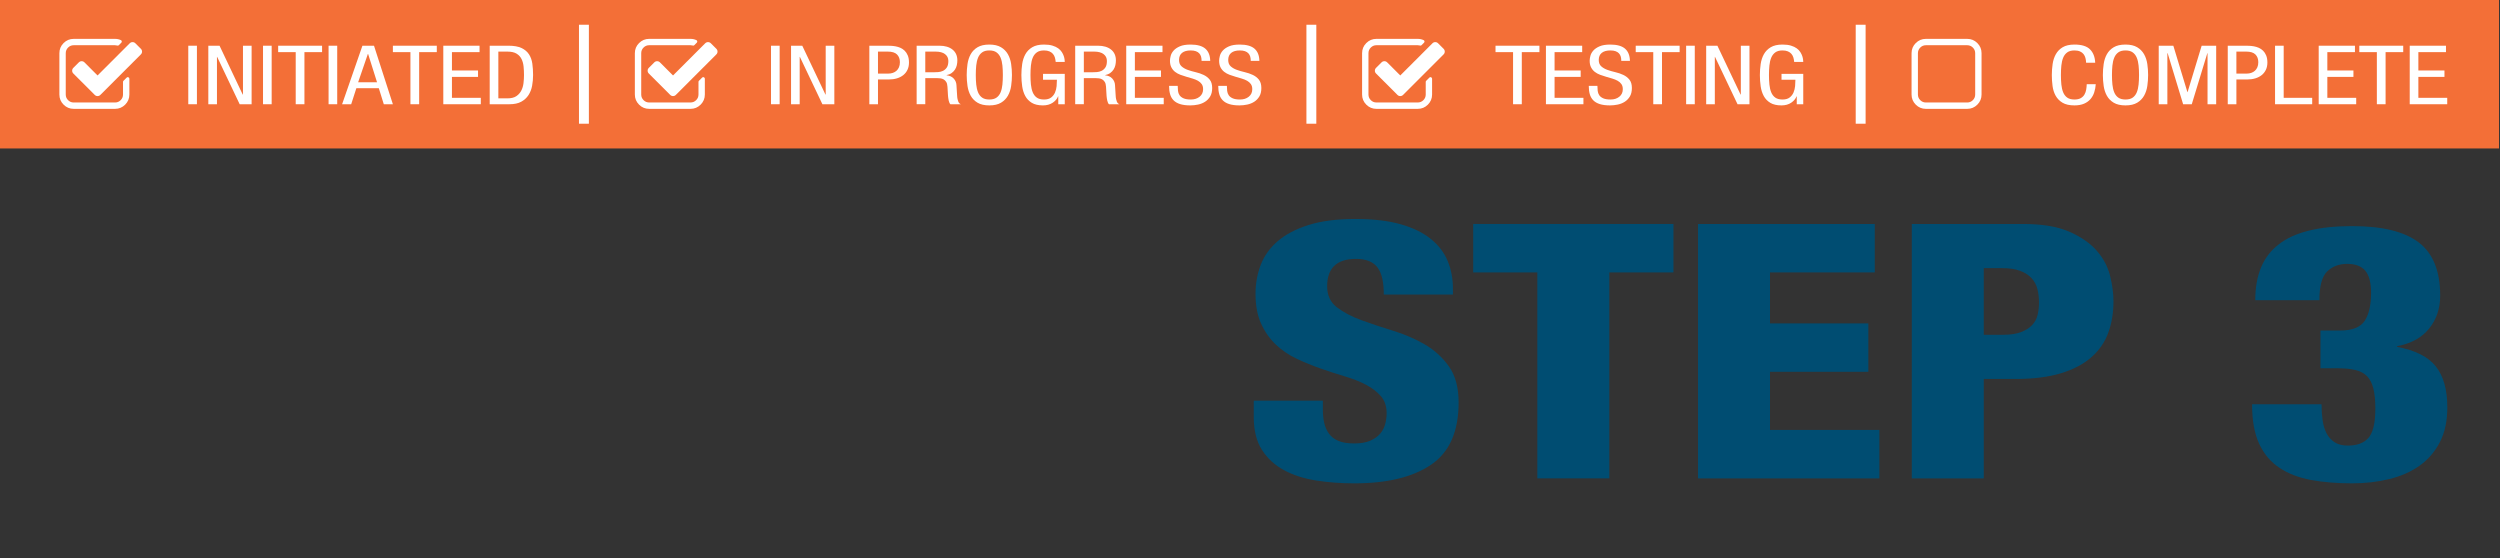 <?xml version="1.0" encoding="utf-8"?>
<!-- Generator: Adobe Illustrator 16.0.0, SVG Export Plug-In . SVG Version: 6.00 Build 0)  -->
<!DOCTYPE svg PUBLIC "-//W3C//DTD SVG 1.1//EN" "http://www.w3.org/Graphics/SVG/1.1/DTD/svg11.dtd">
<svg version="1.1" id="Layer_1" xmlns="http://www.w3.org/2000/svg" xmlns:xlink="http://www.w3.org/1999/xlink" x="0px" y="0px"
	 width="505.197px" height="112.795px" viewBox="0 0 505.197 112.795" enable-background="new 0 0 505.197 112.795"
	 xml:space="preserve">
<rect x="0" y="0" width="505.197" height="112.795" fill="#333333" stroke="none"/>
<rect fill="#F36F37" width="505" height="30"/>
<line fill="none" stroke="#FFFFFF" stroke-width="2" stroke-miterlimit="10" x1="118" y1="25" x2="118" y2="5"/>
<line fill="none" stroke="#FFFFFF" stroke-width="2" stroke-miterlimit="10" x1="265" y1="25" x2="265" y2="5"/>
<line fill="none" stroke="#FFFFFF" stroke-width="2" stroke-miterlimit="10" x1="376" y1="25" x2="376" y2="5"/>
<g enable-background="new    ">
	<path fill="#FFFFFF" d="M38.048,9.238h1.746v11.826h-1.746V9.238z"/>
	<path fill="#FFFFFF" d="M42.098,9.238h2.268l4.68,9.864H49.1V9.238h1.746v11.826h-2.412l-4.554-9.576h-0.036v9.576h-1.746V9.238z"
		/>
	<path fill="#FFFFFF" d="M53.15,9.238h1.746v11.826H53.15V9.238z"/>
	<path fill="#FFFFFF" d="M61.521,21.064h-1.764v-10.53H56.21V9.238h8.874v1.296h-3.564V21.064z"/>
	<path fill="#FFFFFF" d="M66.398,9.238h1.746v11.826h-1.746V9.238z"/>
	<path fill="#FFFFFF" d="M73.238,9.238h2.34l3.815,11.826h-1.836l-1.008-3.24h-4.536l-1.044,3.24h-1.836L73.238,9.238z
		 M72.374,16.618h3.815l-1.8-5.706h-0.054L72.374,16.618z"/>
	<path fill="#FFFFFF" d="M84.703,21.064h-1.764v-10.53h-3.546V9.238h8.874v1.296h-3.564V21.064z"/>
	<path fill="#FFFFFF" d="M89.582,9.238h7.325v1.296h-5.579v3.708h5.273v1.296h-5.273v4.23h5.832v1.296h-7.578V9.238z"/>
	<path fill="#FFFFFF" d="M98.959,9.238h3.798c1.104,0,1.983,0.156,2.637,0.468c0.654,0.312,1.155,0.735,1.503,1.27
		c0.349,0.534,0.573,1.161,0.676,1.881c0.102,0.72,0.152,1.488,0.152,2.304c0,0.744-0.065,1.471-0.197,2.179
		c-0.133,0.708-0.378,1.338-0.738,1.89s-0.85,0.996-1.467,1.332c-0.618,0.336-1.413,0.504-2.386,0.504h-3.978V9.238z
		 M100.705,19.876h1.836c0.756,0,1.353-0.146,1.791-0.44c0.438-0.294,0.773-0.669,1.008-1.125s0.384-0.963,0.45-1.521
		c0.065-0.558,0.099-1.101,0.099-1.629c0-0.563-0.026-1.128-0.081-1.691c-0.054-0.564-0.188-1.071-0.404-1.521
		c-0.217-0.45-0.55-0.815-0.999-1.098c-0.45-0.282-1.071-0.423-1.863-0.423h-1.836V19.876z"/>
</g>
<g enable-background="new    ">
	<path fill="#FFFFFF" d="M155.804,9.238h1.746v11.826h-1.746V9.238z"/>
	<path fill="#FFFFFF" d="M159.854,9.238h2.268l4.68,9.864h0.054V9.238h1.746v11.826h-2.412l-4.554-9.576H161.6v9.576h-1.746V9.238z"
		/>
	<path fill="#FFFFFF" d="M175.676,9.238h3.618c0.204,0,0.453,0.007,0.747,0.019c0.294,0.012,0.606,0.048,0.936,0.107
		c0.33,0.061,0.654,0.159,0.972,0.297c0.318,0.139,0.606,0.333,0.864,0.585c0.258,0.252,0.468,0.573,0.63,0.963
		c0.162,0.391,0.243,0.867,0.243,1.432c0,0.552-0.102,1.041-0.306,1.467s-0.486,0.783-0.846,1.071
		c-0.36,0.288-0.789,0.507-1.287,0.657c-0.498,0.149-1.047,0.225-1.647,0.225h-2.178v5.004h-1.746V9.238z M177.422,14.872h2.088
		c0.324,0,0.627-0.048,0.909-0.144c0.282-0.096,0.528-0.237,0.738-0.423c0.21-0.187,0.378-0.423,0.504-0.711s0.189-0.63,0.189-1.026
		c0-0.647-0.192-1.167-0.576-1.557c-0.384-0.39-1.014-0.585-1.89-0.585h-1.962V14.872z"/>
	<path fill="#FFFFFF" d="M185.234,9.238h4.59c1.128,0,2.016,0.261,2.664,0.783c0.647,0.521,0.972,1.251,0.972,2.187
		c0,0.324-0.036,0.646-0.108,0.964c-0.071,0.317-0.194,0.611-0.368,0.882c-0.175,0.27-0.399,0.504-0.676,0.702
		c-0.275,0.197-0.618,0.339-1.025,0.423v0.036c0.611,0.06,1.092,0.278,1.439,0.656c0.349,0.378,0.534,0.819,0.559,1.323l0.126,2.017
		c0.012,0.323,0.042,0.594,0.09,0.81s0.102,0.394,0.162,0.531c0.06,0.138,0.132,0.246,0.216,0.323
		c0.084,0.079,0.18,0.142,0.288,0.189h-2.106c-0.071-0.06-0.138-0.156-0.197-0.288c-0.061-0.132-0.108-0.279-0.145-0.44
		c-0.036-0.162-0.066-0.33-0.09-0.505c-0.024-0.174-0.042-0.333-0.054-0.477l-0.108-1.836c-0.024-0.408-0.107-0.726-0.252-0.954
		c-0.144-0.228-0.314-0.398-0.513-0.513s-0.417-0.187-0.657-0.216c-0.24-0.03-0.468-0.046-0.684-0.046h-2.376v5.274h-1.747V9.238z
		 M186.98,14.603h1.728c0.264,0,0.563-0.012,0.9-0.036c0.335-0.023,0.653-0.108,0.954-0.252c0.3-0.144,0.555-0.369,0.765-0.675
		c0.21-0.307,0.314-0.747,0.314-1.323s-0.222-1.035-0.666-1.377c-0.443-0.342-1.079-0.513-1.907-0.513h-2.088V14.603z"/>
	<path fill="#FFFFFF" d="M199.922,9.005c0.972,0,1.758,0.18,2.357,0.54c0.601,0.359,1.065,0.831,1.396,1.412
		c0.33,0.583,0.549,1.242,0.656,1.98c0.108,0.738,0.162,1.479,0.162,2.223c0,0.744-0.054,1.482-0.162,2.214
		c-0.107,0.732-0.326,1.39-0.656,1.972s-0.795,1.053-1.396,1.413c-0.6,0.359-1.386,0.54-2.357,0.54c-0.984,0-1.776-0.181-2.376-0.54
		c-0.601-0.36-1.062-0.831-1.387-1.413c-0.323-0.582-0.54-1.239-0.647-1.972c-0.108-0.731-0.162-1.47-0.162-2.214
		c0-0.743,0.054-1.484,0.162-2.223c0.107-0.738,0.324-1.397,0.647-1.98c0.324-0.581,0.786-1.053,1.387-1.412
		C198.146,9.185,198.938,9.005,199.922,9.005z M199.922,10.192c-0.612,0-1.099,0.132-1.458,0.396c-0.36,0.264-0.634,0.62-0.819,1.07
		c-0.187,0.45-0.31,0.976-0.369,1.575c-0.061,0.601-0.09,1.242-0.09,1.926c0,0.685,0.029,1.326,0.09,1.927
		c0.06,0.6,0.183,1.125,0.369,1.574c0.186,0.45,0.459,0.805,0.819,1.062c0.359,0.258,0.846,0.387,1.458,0.387
		c0.611,0,1.098-0.129,1.458-0.387c0.359-0.258,0.633-0.612,0.818-1.062c0.187-0.449,0.309-0.975,0.369-1.574
		c0.06-0.601,0.09-1.242,0.09-1.927c0-0.684-0.03-1.325-0.09-1.926c-0.061-0.6-0.183-1.125-0.369-1.575
		c-0.186-0.45-0.459-0.807-0.818-1.07C201.02,10.324,200.533,10.192,199.922,10.192z"/>
	<path fill="#FFFFFF" d="M213.332,12.515c-0.024-0.312-0.078-0.609-0.162-0.892c-0.084-0.281-0.216-0.527-0.396-0.737
		s-0.417-0.378-0.711-0.504s-0.657-0.189-1.089-0.189c-0.612,0-1.099,0.132-1.458,0.396c-0.36,0.264-0.634,0.62-0.819,1.07
		c-0.187,0.45-0.31,0.976-0.369,1.575c-0.061,0.601-0.09,1.242-0.09,1.926c0,0.685,0.029,1.326,0.09,1.927
		c0.06,0.6,0.183,1.125,0.369,1.574c0.186,0.45,0.459,0.805,0.819,1.062c0.359,0.258,0.846,0.387,1.458,0.387
		c0.611,0,1.092-0.135,1.439-0.405c0.348-0.27,0.609-0.605,0.783-1.008c0.174-0.401,0.282-0.834,0.324-1.296
		s0.062-0.891,0.062-1.287h-2.808v-1.188h4.392v6.138h-1.313v-1.602h-0.036c-0.192,0.504-0.556,0.936-1.089,1.296
		c-0.534,0.359-1.191,0.54-1.972,0.54c-0.924,0-1.671-0.171-2.24-0.514c-0.57-0.342-1.012-0.798-1.323-1.368
		c-0.312-0.569-0.522-1.224-0.63-1.962c-0.108-0.737-0.162-1.503-0.162-2.295c0-0.743,0.054-1.484,0.162-2.223
		c0.107-0.738,0.324-1.397,0.647-1.98c0.324-0.581,0.786-1.053,1.387-1.412c0.6-0.36,1.392-0.54,2.376-0.54
		c0.672,0,1.244,0.071,1.719,0.216c0.474,0.144,0.864,0.33,1.17,0.558c0.306,0.229,0.546,0.48,0.72,0.756
		c0.174,0.276,0.303,0.543,0.388,0.802c0.083,0.258,0.138,0.494,0.161,0.711c0.024,0.216,0.036,0.372,0.036,0.468H213.332z"/>
	<path fill="#FFFFFF" d="M217.274,9.238h4.59c1.128,0,2.016,0.261,2.664,0.783c0.647,0.521,0.972,1.251,0.972,2.187
		c0,0.324-0.036,0.646-0.108,0.964c-0.071,0.317-0.194,0.611-0.368,0.882c-0.175,0.27-0.399,0.504-0.676,0.702
		c-0.275,0.197-0.618,0.339-1.025,0.423v0.036c0.611,0.06,1.092,0.278,1.439,0.656c0.349,0.378,0.534,0.819,0.559,1.323l0.126,2.017
		c0.012,0.323,0.042,0.594,0.09,0.81s0.102,0.394,0.162,0.531c0.06,0.138,0.132,0.246,0.216,0.323
		c0.084,0.079,0.18,0.142,0.288,0.189h-2.106c-0.071-0.06-0.138-0.156-0.197-0.288c-0.061-0.132-0.108-0.279-0.145-0.44
		c-0.036-0.162-0.066-0.33-0.09-0.505c-0.024-0.174-0.042-0.333-0.054-0.477l-0.108-1.836c-0.024-0.408-0.107-0.726-0.252-0.954
		c-0.144-0.228-0.314-0.398-0.513-0.513s-0.417-0.187-0.657-0.216c-0.24-0.03-0.468-0.046-0.684-0.046h-2.376v5.274h-1.746V9.238z
		 M219.021,14.603h1.728c0.264,0,0.563-0.012,0.9-0.036c0.335-0.023,0.653-0.108,0.954-0.252c0.3-0.144,0.555-0.369,0.765-0.675
		c0.21-0.307,0.314-0.747,0.314-1.323s-0.222-1.035-0.666-1.377c-0.443-0.342-1.079-0.513-1.907-0.513h-2.088V14.603z"/>
	<path fill="#FFFFFF" d="M227.588,9.238h7.325v1.296h-5.579v3.708h5.273v1.296h-5.273v4.23h5.832v1.296h-7.578V9.238z"/>
	<path fill="#FFFFFF" d="M242.815,12.299c0-0.312-0.035-0.598-0.107-0.855s-0.195-0.479-0.369-0.666
		c-0.174-0.186-0.402-0.33-0.684-0.432c-0.282-0.103-0.634-0.153-1.054-0.153c-0.744,0-1.32,0.162-1.728,0.486
		c-0.408,0.324-0.612,0.804-0.612,1.439c0,0.553,0.165,0.979,0.495,1.278s0.744,0.54,1.242,0.72c0.498,0.181,1.035,0.336,1.61,0.468
		c0.576,0.133,1.113,0.315,1.611,0.55c0.498,0.233,0.912,0.555,1.242,0.963s0.495,0.972,0.495,1.691
		c0,0.685-0.135,1.251-0.405,1.701c-0.27,0.45-0.618,0.811-1.044,1.08c-0.426,0.271-0.9,0.459-1.422,0.567
		c-0.522,0.107-1.035,0.162-1.539,0.162c-0.828,0-1.519-0.088-2.07-0.262s-0.993-0.429-1.322-0.765
		c-0.331-0.336-0.564-0.747-0.702-1.233c-0.139-0.485-0.207-1.047-0.207-1.683h1.746c0,0.336,0.018,0.669,0.054,0.999
		s0.141,0.624,0.314,0.882c0.174,0.259,0.441,0.468,0.802,0.63c0.359,0.162,0.857,0.243,1.494,0.243
		c0.707,0,1.296-0.188,1.764-0.567c0.468-0.378,0.702-0.885,0.702-1.521c0-0.42-0.097-0.765-0.288-1.035
		c-0.192-0.27-0.444-0.492-0.756-0.666c-0.312-0.174-0.669-0.32-1.071-0.44s-0.813-0.24-1.233-0.36s-0.831-0.255-1.232-0.405
		c-0.402-0.149-0.76-0.345-1.071-0.585c-0.312-0.239-0.564-0.543-0.756-0.909c-0.192-0.365-0.288-0.818-0.288-1.358
		c0-0.264,0.048-0.585,0.144-0.963c0.097-0.378,0.291-0.735,0.586-1.071c0.293-0.336,0.713-0.624,1.26-0.864
		c0.546-0.239,1.269-0.359,2.169-0.359c1.355,0,2.352,0.275,2.988,0.827c0.636,0.553,0.966,1.375,0.989,2.467H242.815z"/>
	<path fill="#FFFFFF" d="M252.751,12.299c0-0.312-0.035-0.598-0.107-0.855s-0.195-0.479-0.369-0.666
		c-0.174-0.186-0.402-0.33-0.684-0.432c-0.282-0.103-0.634-0.153-1.054-0.153c-0.744,0-1.32,0.162-1.728,0.486
		c-0.408,0.324-0.612,0.804-0.612,1.439c0,0.553,0.165,0.979,0.495,1.278s0.744,0.54,1.242,0.72c0.498,0.181,1.035,0.336,1.61,0.468
		c0.576,0.133,1.113,0.315,1.611,0.55c0.498,0.233,0.912,0.555,1.242,0.963s0.495,0.972,0.495,1.691
		c0,0.685-0.135,1.251-0.405,1.701c-0.27,0.45-0.618,0.811-1.044,1.08c-0.426,0.271-0.9,0.459-1.422,0.567
		c-0.522,0.107-1.035,0.162-1.539,0.162c-0.828,0-1.519-0.088-2.07-0.262s-0.993-0.429-1.322-0.765
		c-0.331-0.336-0.564-0.747-0.702-1.233c-0.139-0.485-0.207-1.047-0.207-1.683h1.746c0,0.336,0.018,0.669,0.054,0.999
		s0.141,0.624,0.314,0.882c0.174,0.259,0.441,0.468,0.802,0.63c0.359,0.162,0.857,0.243,1.494,0.243
		c0.707,0,1.296-0.188,1.764-0.567c0.468-0.378,0.702-0.885,0.702-1.521c0-0.42-0.097-0.765-0.288-1.035
		c-0.192-0.27-0.444-0.492-0.756-0.666c-0.312-0.174-0.669-0.32-1.071-0.44s-0.813-0.24-1.233-0.36s-0.831-0.255-1.232-0.405
		c-0.402-0.149-0.76-0.345-1.071-0.585c-0.312-0.239-0.564-0.543-0.756-0.909c-0.192-0.365-0.288-0.818-0.288-1.358
		c0-0.264,0.048-0.585,0.144-0.963c0.097-0.378,0.291-0.735,0.586-1.071c0.293-0.336,0.713-0.624,1.26-0.864
		c0.546-0.239,1.269-0.359,2.169-0.359c1.355,0,2.352,0.275,2.988,0.827c0.636,0.553,0.966,1.375,0.989,2.467H252.751z"/>
</g>
<g enable-background="new    ">
	<path fill="#FFFFFF" d="M307.522,21.064h-1.764v-10.53h-3.546V9.238h8.874v1.296h-3.564V21.064z"/>
	<path fill="#FFFFFF" d="M312.4,9.238h7.326v1.296h-5.58v3.708h5.274v1.296h-5.274v4.23h5.832v1.296H312.4V9.238z"/>
	<path fill="#FFFFFF" d="M327.628,12.299c0-0.312-0.035-0.598-0.107-0.855s-0.195-0.479-0.369-0.666
		c-0.174-0.186-0.402-0.33-0.684-0.432c-0.283-0.103-0.634-0.153-1.054-0.153c-0.744,0-1.319,0.162-1.728,0.486
		s-0.612,0.804-0.612,1.439c0,0.553,0.165,0.979,0.495,1.278s0.744,0.54,1.242,0.72c0.498,0.181,1.035,0.336,1.611,0.468
		c0.575,0.133,1.112,0.315,1.61,0.55c0.498,0.233,0.912,0.555,1.242,0.963c0.329,0.408,0.495,0.972,0.495,1.691
		c0,0.685-0.135,1.251-0.405,1.701s-0.618,0.811-1.044,1.08c-0.426,0.271-0.9,0.459-1.422,0.567
		c-0.521,0.107-1.035,0.162-1.539,0.162c-0.828,0-1.518-0.088-2.07-0.262c-0.552-0.174-0.992-0.429-1.322-0.765
		s-0.564-0.747-0.703-1.233c-0.138-0.485-0.207-1.047-0.207-1.683h1.746c0,0.336,0.019,0.669,0.055,0.999s0.141,0.624,0.314,0.882
		c0.174,0.259,0.441,0.468,0.801,0.63c0.361,0.162,0.858,0.243,1.494,0.243c0.709,0,1.297-0.188,1.765-0.567
		c0.468-0.378,0.702-0.885,0.702-1.521c0-0.42-0.097-0.765-0.288-1.035c-0.192-0.27-0.444-0.492-0.757-0.666
		c-0.312-0.174-0.668-0.32-1.07-0.44s-0.812-0.24-1.232-0.36c-0.421-0.12-0.832-0.255-1.233-0.405
		c-0.402-0.149-0.759-0.345-1.071-0.585c-0.312-0.239-0.564-0.543-0.756-0.909c-0.192-0.365-0.288-0.818-0.288-1.358
		c0-0.264,0.048-0.585,0.144-0.963s0.291-0.735,0.586-1.071c0.293-0.336,0.713-0.624,1.26-0.864
		c0.546-0.239,1.269-0.359,2.169-0.359c1.355,0,2.352,0.275,2.987,0.827c0.637,0.553,0.967,1.375,0.99,2.467H327.628z"/>
	<path fill="#FFFFFF" d="M335.854,21.064h-1.764v-10.53h-3.546V9.238h8.874v1.296h-3.564V21.064z"/>
	<path fill="#FFFFFF" d="M340.732,9.238h1.746v11.826h-1.746V9.238z"/>
	<path fill="#FFFFFF" d="M344.782,9.238h2.268l4.68,9.864h0.055V9.238h1.746v11.826h-2.412l-4.555-9.576h-0.035v9.576h-1.746V9.238z
		"/>
	<path fill="#FFFFFF" d="M362.565,12.515c-0.024-0.312-0.078-0.609-0.162-0.892c-0.084-0.281-0.216-0.527-0.396-0.737
		s-0.417-0.378-0.711-0.504s-0.657-0.189-1.089-0.189c-0.612,0-1.099,0.132-1.458,0.396c-0.36,0.264-0.634,0.62-0.819,1.07
		c-0.187,0.45-0.31,0.976-0.369,1.575c-0.061,0.601-0.09,1.242-0.09,1.926c0,0.685,0.029,1.326,0.09,1.927
		c0.06,0.6,0.183,1.125,0.369,1.574c0.186,0.45,0.459,0.805,0.819,1.062c0.359,0.258,0.846,0.387,1.458,0.387
		c0.611,0,1.092-0.135,1.439-0.405c0.348-0.27,0.609-0.605,0.783-1.008c0.174-0.401,0.282-0.834,0.324-1.296
		s0.062-0.891,0.062-1.287h-2.808v-1.188h4.392v6.138h-1.313v-1.602h-0.036c-0.192,0.504-0.556,0.936-1.089,1.296
		c-0.534,0.359-1.191,0.54-1.972,0.54c-0.924,0-1.671-0.171-2.24-0.514c-0.57-0.342-1.012-0.798-1.323-1.368
		c-0.312-0.569-0.522-1.224-0.63-1.962c-0.108-0.737-0.162-1.503-0.162-2.295c0-0.743,0.054-1.484,0.162-2.223
		c0.107-0.738,0.324-1.397,0.647-1.98c0.324-0.581,0.786-1.053,1.387-1.412c0.6-0.36,1.392-0.54,2.376-0.54
		c0.672,0,1.244,0.071,1.719,0.216c0.474,0.144,0.864,0.33,1.17,0.558c0.306,0.229,0.546,0.48,0.72,0.756
		c0.174,0.276,0.303,0.543,0.388,0.802c0.083,0.258,0.138,0.494,0.161,0.711c0.024,0.216,0.036,0.372,0.036,0.468H362.565z"/>
</g>
<g enable-background="new    ">
	<path fill="#FFFFFF" d="M423.506,17.015c-0.036,0.564-0.136,1.104-0.298,1.62c-0.161,0.516-0.41,0.972-0.746,1.368
		c-0.336,0.396-0.771,0.711-1.305,0.944c-0.535,0.234-1.186,0.352-1.953,0.352c-1.008,0-1.812-0.181-2.412-0.54
		c-0.601-0.36-1.062-0.831-1.387-1.413s-0.533-1.239-0.629-1.972c-0.097-0.731-0.145-1.47-0.145-2.214
		c0-0.743,0.054-1.484,0.162-2.223c0.107-0.738,0.324-1.397,0.648-1.98c0.323-0.581,0.785-1.053,1.385-1.412
		c0.601-0.36,1.393-0.54,2.377-0.54c1.451,0,2.502,0.323,3.149,0.972c0.648,0.647,0.996,1.548,1.044,2.7h-1.836
		c-0.012-0.336-0.057-0.654-0.135-0.954s-0.207-0.564-0.387-0.792s-0.42-0.408-0.721-0.54c-0.3-0.132-0.672-0.198-1.115-0.198
		c-0.612,0-1.098,0.132-1.459,0.396c-0.359,0.264-0.633,0.62-0.818,1.07s-0.309,0.976-0.369,1.575
		c-0.061,0.601-0.09,1.242-0.09,1.926c0,0.685,0.029,1.326,0.09,1.927c0.061,0.6,0.184,1.125,0.369,1.574
		c0.186,0.45,0.459,0.805,0.818,1.062c0.361,0.258,0.847,0.387,1.459,0.387c0.527,0,0.953-0.093,1.277-0.279
		c0.324-0.186,0.573-0.429,0.747-0.729s0.291-0.633,0.351-0.999c0.061-0.366,0.097-0.729,0.108-1.089H423.506z"/>
	<path fill="#FFFFFF" d="M429.518,9.005c0.972,0,1.758,0.18,2.358,0.54c0.6,0.359,1.064,0.831,1.395,1.412
		c0.33,0.583,0.549,1.242,0.657,1.98s0.162,1.479,0.162,2.223c0,0.744-0.054,1.482-0.162,2.214c-0.108,0.732-0.327,1.39-0.657,1.972
		s-0.795,1.053-1.395,1.413c-0.601,0.359-1.387,0.54-2.358,0.54c-0.983,0-1.776-0.181-2.376-0.54c-0.6-0.36-1.062-0.831-1.386-1.413
		c-0.324-0.582-0.54-1.239-0.647-1.972c-0.109-0.731-0.162-1.47-0.162-2.214c0-0.743,0.053-1.484,0.162-2.223
		c0.107-0.738,0.323-1.397,0.647-1.98c0.323-0.581,0.786-1.053,1.386-1.412C427.741,9.185,428.534,9.005,429.518,9.005z
		 M429.518,10.192c-0.612,0-1.098,0.132-1.458,0.396c-0.359,0.264-0.633,0.62-0.818,1.07c-0.187,0.45-0.31,0.976-0.369,1.575
		c-0.061,0.601-0.09,1.242-0.09,1.926c0,0.685,0.029,1.326,0.09,1.927c0.06,0.6,0.183,1.125,0.369,1.574
		c0.186,0.45,0.459,0.805,0.818,1.062c0.36,0.258,0.846,0.387,1.458,0.387s1.099-0.129,1.458-0.387
		c0.36-0.258,0.633-0.612,0.819-1.062c0.186-0.449,0.309-0.975,0.368-1.574c0.061-0.601,0.091-1.242,0.091-1.927
		c0-0.684-0.03-1.325-0.091-1.926c-0.06-0.6-0.183-1.125-0.368-1.575c-0.187-0.45-0.459-0.807-0.819-1.07
		C430.616,10.324,430.13,10.192,429.518,10.192z"/>
	<path fill="#FFFFFF" d="M436.231,9.238h2.952l2.844,9.378h0.036l2.844-9.378h2.935v11.826h-1.746V10.732h-0.037l-3.149,10.332
		h-1.746l-3.132-10.332h-0.054v10.332h-1.746V9.238z"/>
	<path fill="#FFFFFF" d="M450.182,9.238h3.617c0.204,0,0.453,0.007,0.747,0.019s0.606,0.048,0.937,0.107
		c0.33,0.061,0.653,0.159,0.972,0.297c0.318,0.139,0.606,0.333,0.864,0.585s0.468,0.573,0.63,0.963
		c0.162,0.391,0.243,0.867,0.243,1.432c0,0.552-0.103,1.041-0.306,1.467c-0.205,0.426-0.486,0.783-0.847,1.071
		c-0.359,0.288-0.789,0.507-1.287,0.657c-0.498,0.149-1.047,0.225-1.646,0.225h-2.178v5.004h-1.746V9.238z M451.928,14.872h2.088
		c0.323,0,0.627-0.048,0.908-0.144c0.282-0.096,0.528-0.237,0.738-0.423c0.21-0.187,0.378-0.423,0.504-0.711s0.189-0.63,0.189-1.026
		c0-0.647-0.192-1.167-0.576-1.557s-1.015-0.585-1.89-0.585h-1.962V14.872z"/>
	<path fill="#FFFFFF" d="M459.739,9.238h1.746v10.53h5.76v1.296h-7.506V9.238z"/>
	<path fill="#FFFFFF" d="M468.56,9.238h7.325v1.296h-5.579v3.708h5.273v1.296h-5.273v4.23h5.832v1.296h-7.578V9.238z"/>
	<path fill="#FFFFFF" d="M482.076,21.064h-1.764v-10.53h-3.546V9.238h8.874v1.296h-3.564V21.064z"/>
	<path fill="#FFFFFF" d="M486.955,9.238h7.325v1.296h-5.579v3.708h5.273v1.296h-5.273v4.23h5.832v1.296h-7.578V9.238z"/>
</g>
<g enable-background="new    ">
	<path fill="#FFFFFF" d="M26.143,15.91v3.194c0,0.797-0.283,1.478-0.849,2.044c-0.566,0.565-1.247,0.849-2.044,0.849h-8.357
		c-0.797,0-1.479-0.283-2.044-0.849C12.283,20.582,12,19.901,12,19.104v-8.357c0-0.797,0.283-1.479,0.849-2.044
		c0.566-0.566,1.247-0.849,2.044-0.849h8.357c0.422,0,0.813,0.084,1.175,0.251c0.101,0.047,0.161,0.124,0.181,0.23
		c0.02,0.114-0.01,0.211-0.09,0.292L24.023,9.12c-0.067,0.066-0.144,0.101-0.231,0.101c-0.02,0-0.05-0.007-0.09-0.021
		C23.548,9.16,23.397,9.14,23.25,9.14h-8.357c-0.442,0-0.821,0.157-1.135,0.473c-0.315,0.314-0.472,0.692-0.472,1.135v8.357
		c0,0.441,0.157,0.82,0.472,1.135c0.314,0.314,0.693,0.472,1.135,0.472h8.357c0.442,0,0.82-0.157,1.135-0.472
		c0.314-0.314,0.472-0.693,0.472-1.135v-2.552c0-0.087,0.03-0.16,0.091-0.221l0.643-0.643c0.067-0.067,0.144-0.101,0.231-0.101
		c0.041,0,0.081,0.01,0.121,0.03C26.076,15.673,26.143,15.77,26.143,15.91z M28.463,10.998l-8.177,8.177
		c-0.161,0.16-0.352,0.241-0.572,0.241c-0.221,0-0.412-0.081-0.573-0.241l-4.319-4.319c-0.161-0.161-0.241-0.352-0.241-0.572
		c0-0.222,0.08-0.412,0.241-0.573l1.104-1.104c0.161-0.161,0.352-0.241,0.573-0.241s0.412,0.08,0.573,0.241l2.642,2.642l6.499-6.499
		c0.161-0.16,0.352-0.241,0.572-0.241c0.221,0,0.412,0.081,0.573,0.241l1.105,1.105c0.161,0.16,0.241,0.352,0.241,0.572
		S28.624,10.838,28.463,10.998z"/>
</g>
<g enable-background="new    ">
	<path fill="#FFFFFF" d="M142.434,15.91v3.194c0,0.797-0.283,1.478-0.849,2.044c-0.566,0.565-1.247,0.849-2.044,0.849h-8.357
		c-0.797,0-1.479-0.283-2.044-0.849c-0.566-0.566-0.849-1.247-0.849-2.044v-8.357c0-0.797,0.283-1.479,0.849-2.044
		c0.566-0.566,1.247-0.849,2.044-0.849h8.357c0.422,0,0.813,0.084,1.175,0.251c0.101,0.047,0.161,0.124,0.181,0.23
		c0.02,0.114-0.01,0.211-0.09,0.292l-0.492,0.492c-0.067,0.066-0.144,0.101-0.231,0.101c-0.02,0-0.05-0.007-0.09-0.021
		c-0.154-0.04-0.305-0.061-0.452-0.061h-8.357c-0.442,0-0.821,0.157-1.135,0.473c-0.315,0.314-0.472,0.692-0.472,1.135v8.357
		c0,0.441,0.157,0.82,0.472,1.135c0.314,0.314,0.693,0.472,1.135,0.472h8.357c0.442,0,0.82-0.157,1.135-0.472
		c0.314-0.314,0.472-0.693,0.472-1.135v-2.552c0-0.087,0.03-0.16,0.091-0.221l0.643-0.643c0.067-0.067,0.144-0.101,0.231-0.101
		c0.041,0,0.081,0.01,0.121,0.03C142.367,15.673,142.434,15.77,142.434,15.91z M144.754,10.998l-8.177,8.177
		c-0.161,0.16-0.352,0.241-0.572,0.241c-0.221,0-0.412-0.081-0.573-0.241l-4.319-4.319c-0.161-0.161-0.241-0.352-0.241-0.572
		c0-0.222,0.08-0.412,0.241-0.573l1.104-1.104c0.161-0.161,0.352-0.241,0.573-0.241s0.412,0.08,0.573,0.241l2.642,2.642l6.499-6.499
		c0.161-0.16,0.352-0.241,0.572-0.241c0.221,0,0.412,0.081,0.573,0.241l1.105,1.105c0.161,0.16,0.241,0.352,0.241,0.572
		S144.915,10.838,144.754,10.998z"/>
</g>
<g enable-background="new    ">
	<path fill="#FFFFFF" d="M289.394,15.91v3.194c0,0.797-0.283,1.478-0.85,2.044c-0.566,0.565-1.247,0.849-2.044,0.849h-8.356
		c-0.798,0-1.479-0.283-2.045-0.849c-0.566-0.566-0.849-1.247-0.849-2.044v-8.357c0-0.797,0.282-1.479,0.849-2.044
		c0.566-0.566,1.247-0.849,2.045-0.849h8.356c0.422,0,0.813,0.084,1.175,0.251c0.102,0.047,0.161,0.124,0.182,0.23
		c0.02,0.114-0.01,0.211-0.091,0.292l-0.492,0.492c-0.067,0.066-0.144,0.101-0.231,0.101c-0.02,0-0.05-0.007-0.09-0.021
		c-0.154-0.04-0.305-0.061-0.452-0.061h-8.356c-0.443,0-0.821,0.157-1.136,0.473c-0.315,0.314-0.472,0.692-0.472,1.135v8.357
		c0,0.441,0.156,0.82,0.472,1.135c0.314,0.314,0.692,0.472,1.136,0.472h8.356c0.442,0,0.82-0.157,1.136-0.472
		c0.314-0.314,0.471-0.693,0.471-1.135v-2.552c0-0.087,0.031-0.16,0.092-0.221l0.643-0.643c0.066-0.067,0.144-0.101,0.23-0.101
		c0.041,0,0.08,0.01,0.121,0.03C289.325,15.673,289.394,15.77,289.394,15.91z M291.714,10.998l-8.178,8.177
		c-0.16,0.16-0.352,0.241-0.572,0.241s-0.412-0.081-0.572-0.241l-4.318-4.319c-0.162-0.161-0.242-0.352-0.242-0.572
		c0-0.222,0.08-0.412,0.242-0.573l1.104-1.104c0.162-0.161,0.352-0.241,0.573-0.241s0.411,0.08,0.573,0.241l2.641,2.642l6.5-6.499
		c0.16-0.16,0.352-0.241,0.572-0.241s0.412,0.081,0.572,0.241l1.105,1.105c0.16,0.16,0.24,0.352,0.24,0.572
		S291.874,10.838,291.714,10.998z"/>
</g>
<g enable-background="new    ">
	<path fill="#FFFFFF" d="M400.429,10.747v8.357c0,0.797-0.283,1.478-0.849,2.044c-0.565,0.565-1.247,0.849-2.044,0.849h-8.357
		c-0.797,0-1.479-0.283-2.044-0.849c-0.565-0.566-0.849-1.247-0.849-2.044v-8.357c0-0.797,0.283-1.479,0.849-2.044
		c0.565-0.566,1.247-0.849,2.044-0.849h8.357c0.797,0,1.479,0.282,2.044,0.849C400.146,9.269,400.429,9.95,400.429,10.747z
		 M397.536,9.14h-8.357c-0.441,0-0.82,0.157-1.135,0.473c-0.314,0.314-0.473,0.692-0.473,1.135v8.357
		c0,0.441,0.158,0.82,0.473,1.135s0.693,0.472,1.135,0.472h8.357c0.441,0,0.82-0.157,1.135-0.472s0.473-0.693,0.473-1.135v-8.357
		c0-0.442-0.158-0.82-0.473-1.135C398.356,9.297,397.978,9.14,397.536,9.14z"/>
</g>
<g enable-background="new    ">
	<path fill="#004D72" d="M267.321,80.971v1.8c0,1.009,0.096,1.921,0.287,2.736c0.191,0.817,0.516,1.537,0.973,2.16
		c0.455,0.624,1.092,1.104,1.908,1.44c0.815,0.336,1.871,0.504,3.168,0.504c1.296,0,2.363-0.181,3.203-0.54
		c0.84-0.36,1.513-0.828,2.017-1.404s0.852-1.235,1.044-1.98c0.191-0.743,0.288-1.476,0.288-2.195c0-1.392-0.385-2.531-1.151-3.42
		c-0.77-0.888-1.765-1.656-2.988-2.305c-1.225-0.647-2.641-1.211-4.248-1.691c-1.609-0.479-3.24-1.008-4.896-1.584
		s-3.275-1.235-4.859-1.98c-1.584-0.743-2.988-1.691-4.213-2.844c-1.224-1.152-2.221-2.556-2.987-4.212
		c-0.769-1.656-1.152-3.683-1.152-6.084c0-2.063,0.348-4.007,1.044-5.832c0.695-1.824,1.836-3.42,3.42-4.788s3.66-2.459,6.229-3.276
		c2.566-0.816,5.724-1.224,9.468-1.224c3.647,0,6.72,0.36,9.216,1.08c2.495,0.72,4.523,1.717,6.084,2.988
		c1.56,1.272,2.688,2.761,3.384,4.464c0.695,1.704,1.044,3.54,1.044,5.508v1.224h-13.968c0-2.495-0.408-4.295-1.224-5.399
		c-0.864-1.2-2.329-1.8-4.393-1.8c-3.888,0-5.832,1.849-5.832,5.543c0,1.825,0.66,3.24,1.98,4.248
		c1.32,1.009,2.963,1.873,4.932,2.593c1.968,0.72,4.092,1.429,6.373,2.124c2.278,0.696,4.402,1.608,6.371,2.735
		c1.968,1.129,3.611,2.617,4.933,4.465c1.319,1.848,1.979,4.283,1.979,7.308c0,5.856-1.849,10.044-5.544,12.563
		c-3.696,2.521-8.881,3.78-15.552,3.78c-2.689,0-5.256-0.192-7.704-0.576c-2.448-0.385-4.608-1.08-6.479-2.088
		c-1.873-1.008-3.361-2.376-4.465-4.104c-1.104-1.729-1.656-3.936-1.656-6.624v-3.312H267.321z"/>
	<path fill="#004D72" d="M310.665,55.051h-12.96v-9.792h40.464v9.792h-12.96v41.616h-14.544V55.051z"/>
	<path fill="#004D72" d="M343.136,45.259h35.712v9.792H357.68v10.296h19.872v9.792H357.68v11.736h22.104v9.792h-36.648V45.259z"/>
	<path fill="#004D72" d="M386.335,45.259h22.464c3.84,0,6.948,0.517,9.324,1.548c2.376,1.033,4.235,2.316,5.58,3.852
		c1.343,1.537,2.243,3.229,2.7,5.076c0.455,1.848,0.684,3.564,0.684,5.148c0,2.304-0.349,4.417-1.044,6.336
		c-0.696,1.921-1.836,3.576-3.42,4.968c-1.584,1.394-3.636,2.474-6.156,3.24c-2.52,0.769-5.58,1.152-9.18,1.152h-6.408v20.088
		h-14.544V45.259z M400.879,67.651h3.96c1.44,0,2.628-0.181,3.564-0.54c0.936-0.36,1.68-0.828,2.231-1.404s0.924-1.261,1.116-2.052
		c0.191-0.793,0.288-1.62,0.288-2.484c0-1.008-0.108-1.932-0.324-2.771s-0.611-1.572-1.188-2.196
		c-0.576-0.624-1.345-1.116-2.305-1.476s-2.159-0.54-3.6-0.54h-3.744V67.651z"/>
	<path fill="#004D72" d="M469.135,81.691c0,1.151,0.071,2.231,0.216,3.239c0.144,1.009,0.407,1.885,0.792,2.628
		c0.384,0.745,0.924,1.345,1.62,1.801c0.695,0.456,1.595,0.684,2.699,0.684c1.872,0,3.264-0.527,4.177-1.584
		c0.911-1.056,1.368-3.024,1.368-5.904c0-1.631-0.133-2.976-0.396-4.031c-0.265-1.056-0.684-1.884-1.26-2.484
		c-0.576-0.6-1.357-1.02-2.34-1.26c-0.984-0.24-2.196-0.36-3.637-0.36h-3.456v-7.632h4.032c2.399,0,4.032-0.648,4.896-1.944
		c0.863-1.296,1.296-3.191,1.296-5.688c0-2.016-0.385-3.492-1.152-4.428c-0.769-0.936-1.992-1.404-3.672-1.404
		c-1.633,0-2.977,0.504-4.032,1.512s-1.584,2.952-1.584,5.832h-12.96c0-5.087,1.56-8.831,4.681-11.232
		c3.119-2.495,8.087-3.744,14.903-3.744c6.096,0,10.584,1.105,13.464,3.312c2.88,2.208,4.32,5.785,4.32,10.729
		c0,2.592-0.745,4.812-2.232,6.659c-1.488,1.849-3.647,3.037-6.479,3.564v0.144c3.647,0.673,6.252,1.98,7.812,3.925
		c1.56,1.943,2.341,4.716,2.341,8.315c0,2.736-0.504,5.076-1.513,7.021c-1.008,1.943-2.376,3.527-4.104,4.752
		c-1.729,1.224-3.769,2.124-6.12,2.699c-2.353,0.576-4.872,0.864-7.56,0.864c-3.024,0-5.772-0.229-8.244-0.684
		c-2.473-0.456-4.597-1.271-6.372-2.448c-1.776-1.176-3.145-2.796-4.104-4.86c-0.961-2.062-1.439-4.727-1.439-7.991H469.135z"/>
</g>
</svg>
